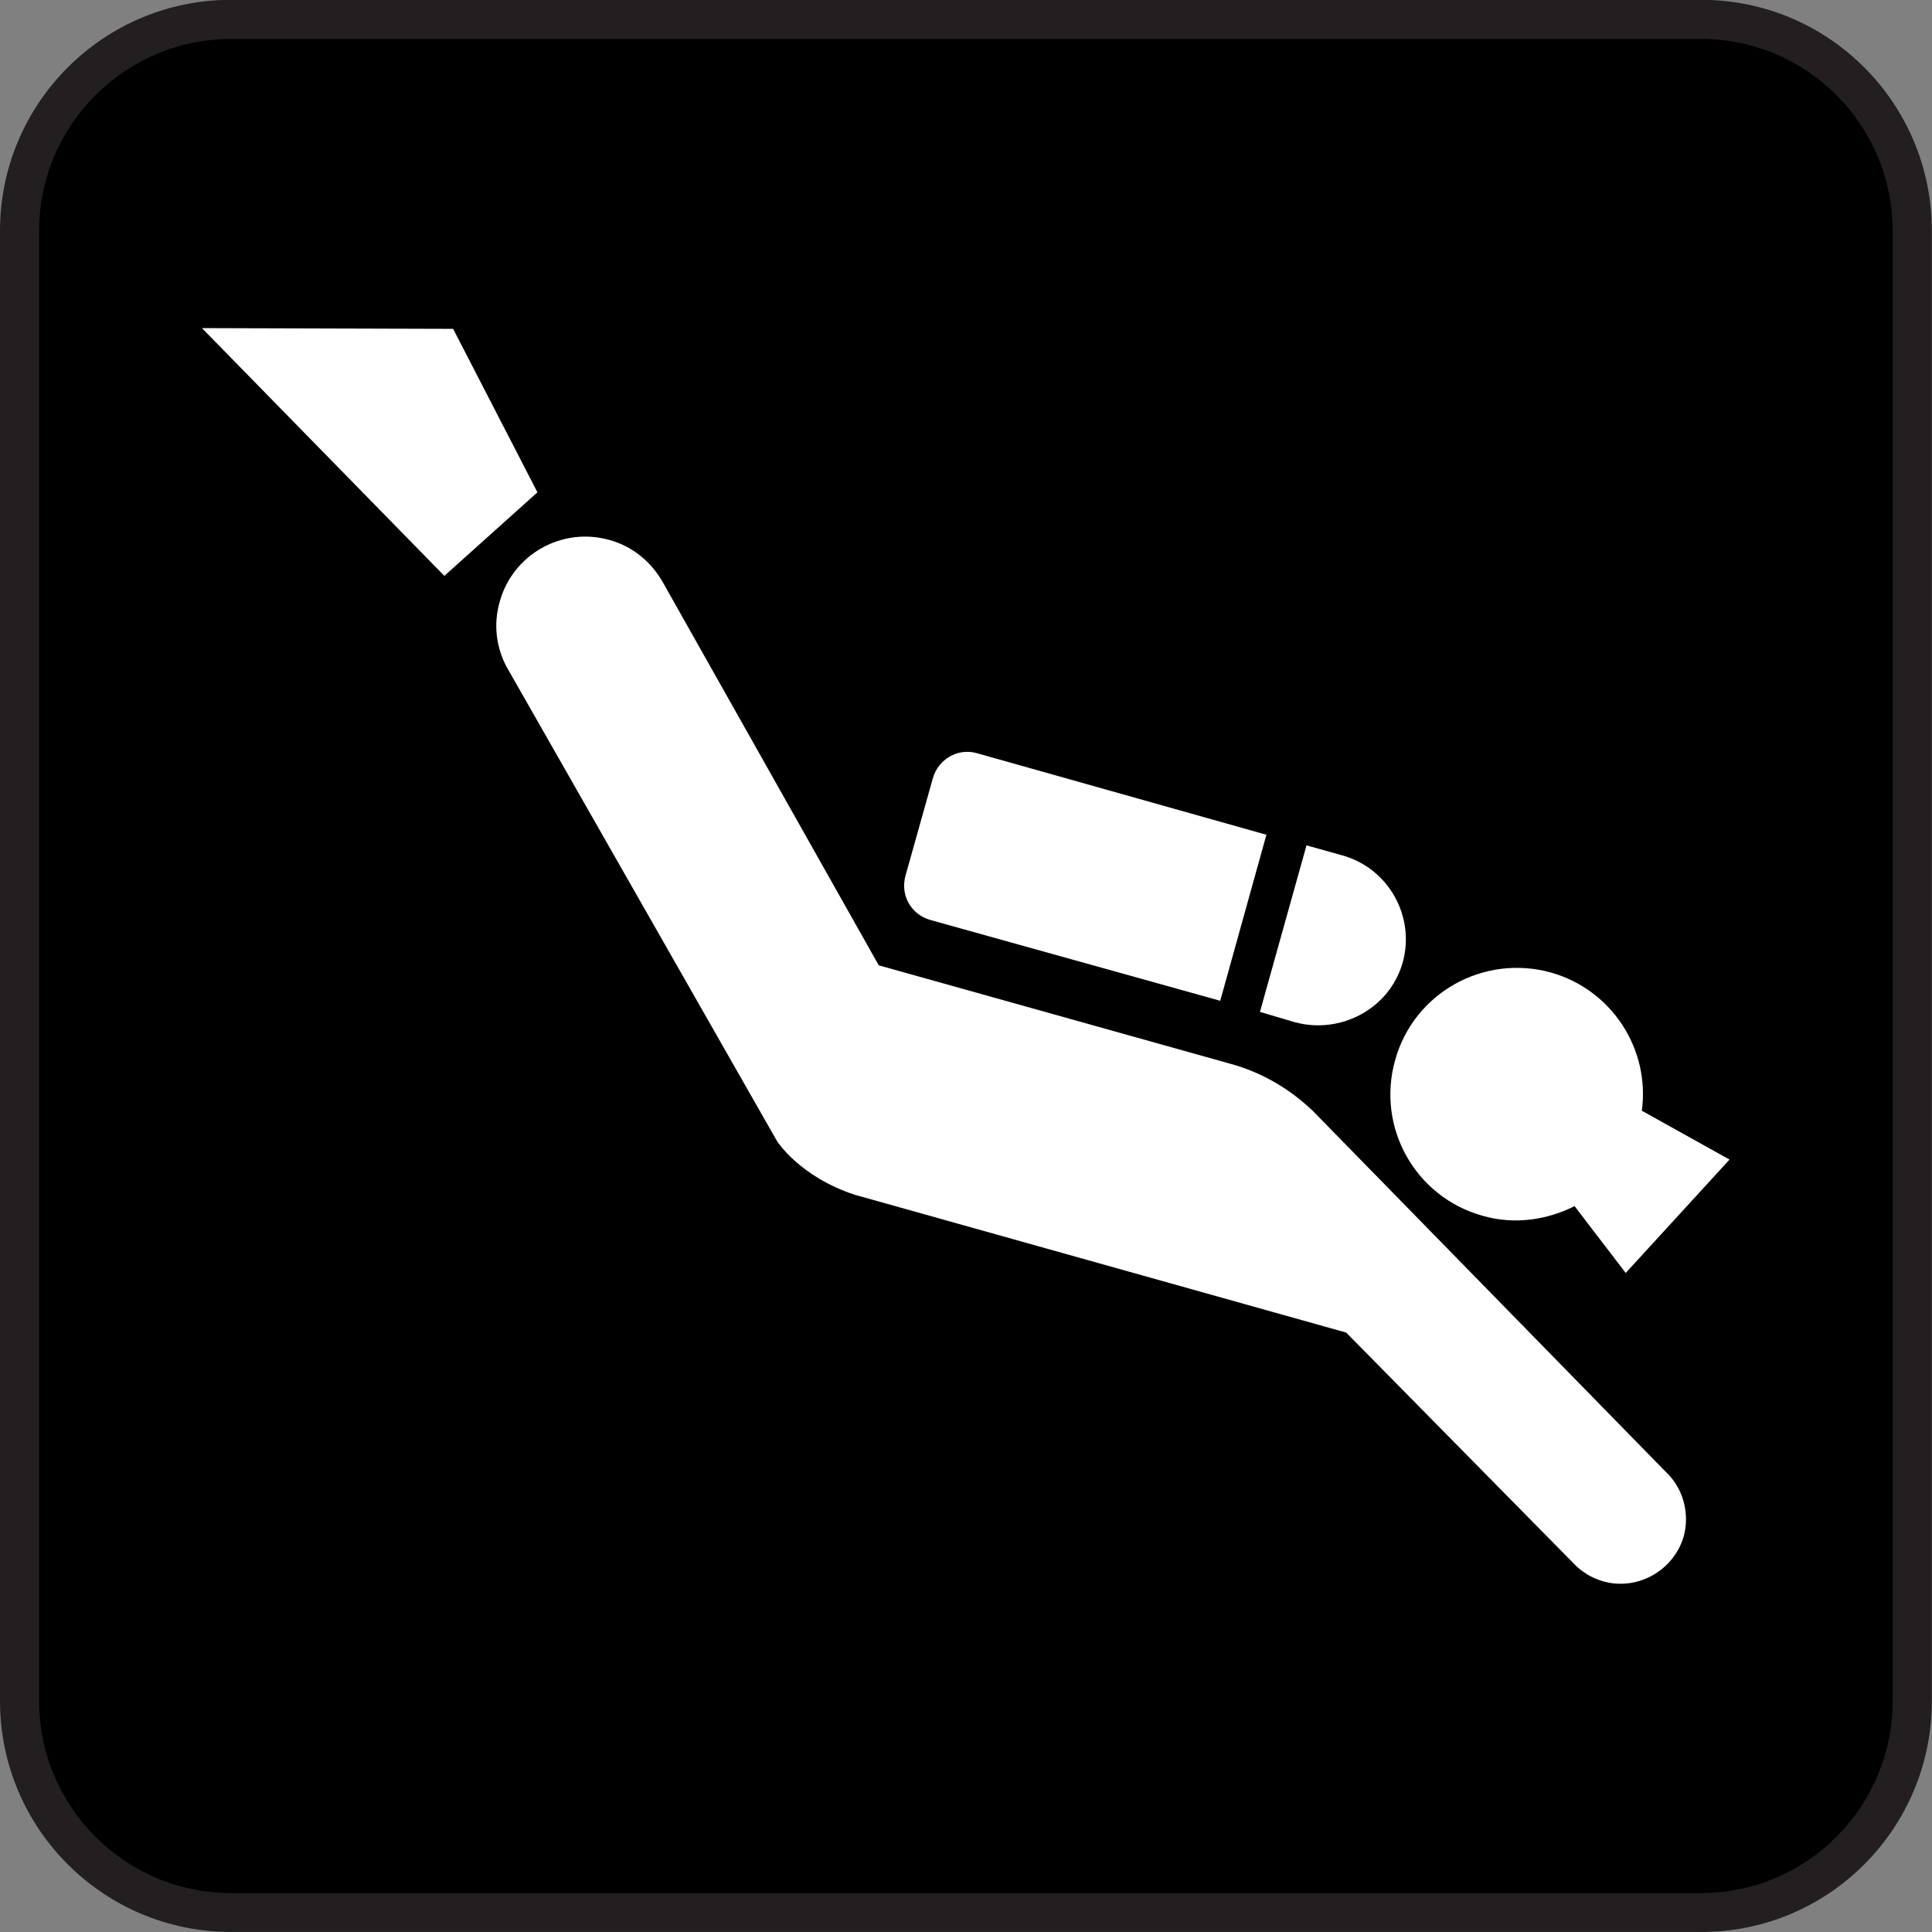 <?xml version="1.0" encoding="utf-8"?>
<!-- Generator: Adobe Illustrator 16.0.3, SVG Export Plug-In . SVG Version: 6.00 Build 0)  -->
<!DOCTYPE svg PUBLIC "-//W3C//DTD SVG 1.1//EN" "http://www.w3.org/Graphics/SVG/1.1/DTD/svg11.dtd">
<svg version="1.1"
	 id="Layer_1" xmlns:ns1="http://sozi.baierouge.fr" xmlns:sodipodi="http://sodipodi.sourceforge.net/DTD/sodipodi-0.dtd" xmlns:inkscape="http://www.inkscape.org/namespaces/inkscape" xmlns:svg="http://www.w3.org/2000/svg" xmlns:dc="http://purl.org/dc/elements/1.1/" xmlns:cc="http://web.resource.org/cc/" xmlns:rdf="http://www.w3.org/1999/02/22-rdf-syntax-ns#"
	 xmlns="http://www.w3.org/2000/svg" xmlns:xlink="http://www.w3.org/1999/xlink" x="0px" y="0px" viewBox="0 0 120 120" enable-background="new 0 0 120 120" xml:space="preserve">
<rect x="0" y="0" width="120" height="120" fill="#808080" stroke="none"/>
<g>
	<path fill="#231F20" d="M105.664,120c7.922,0,14.326-6.428,14.326-14.35V14.338c0-7.922-6.404-14.349-14.326-14.349H14.349
		C6.427-0.011,0,6.416,0,14.338v91.31c0,7.922,6.427,14.35,14.349,14.35h91.314L105.664,120L105.664,120z"/>
	<path d="M14.349,2.421c-6.579,0-11.92,5.35-11.92,11.92v91.309c0,6.572,5.342,11.93,11.92,11.93h91.316
		c6.558,0,11.892-5.355,11.892-11.93V14.338c0-6.571-5.334-11.92-11.892-11.92H14.351L14.349,2.421z"/>
</g>
<polygon fill="#FFFFFF" points="12.543,20.38 27.599,35.769 33.381,30.579 28.145,20.426 "/>
<path fill="#FFFFFF" d="M80.412,63.488c2.846,0.781,5.904-0.827,6.716-3.718c0.782-2.846-0.88-5.835-3.748-6.64l-2.231-0.623
	L78.258,62.85L80.412,63.488L80.412,63.488z"/>
<path fill="#FFFFFF" d="M78.659,51.848l-18.022-5.077c-1.184-0.311-2.375,0.402-2.701,1.586l-1.692,6.025
	c-0.334,1.184,0.311,2.398,1.525,2.755l18.022,5.023L78.659,51.848L78.659,51.848z"/>
<path fill="#FFFFFF" d="M81.506,68.967c-1.374-1.305-3.082-2.345-5.078-2.892l-21.846-6.116L41.159,36.147
	c-0.706-1.229-1.843-2.208-3.316-2.611c-2.944-0.828-6.002,0.903-6.807,3.847c-0.402,1.397-0.213,2.823,0.425,4.029l16.792,29.449
	c0,0,1.374,2.207,4.834,3.347l30.526,8.56l14.16,14.371c0.472,0.494,1.086,0.873,1.822,1.086c2.131,0.592,4.361-0.684,4.984-2.793
	c0.402-1.494-0.076-3.064-1.139-4.037l-21.93-22.428H81.506L81.506,68.967z"/>
<path fill="#FFFFFF" d="M97.802,74.916l3.173,4.15l6.449-7.043l-5.447-3.034c0.517-3.817-1.852-7.513-5.646-8.583
	c-4.174-1.161-8.515,1.259-9.675,5.433c-1.184,4.196,1.26,8.515,5.434,9.677c1.979,0.567,3.998,0.258,5.71-0.601L97.802,74.916
	L97.802,74.916z"/>
</svg>
